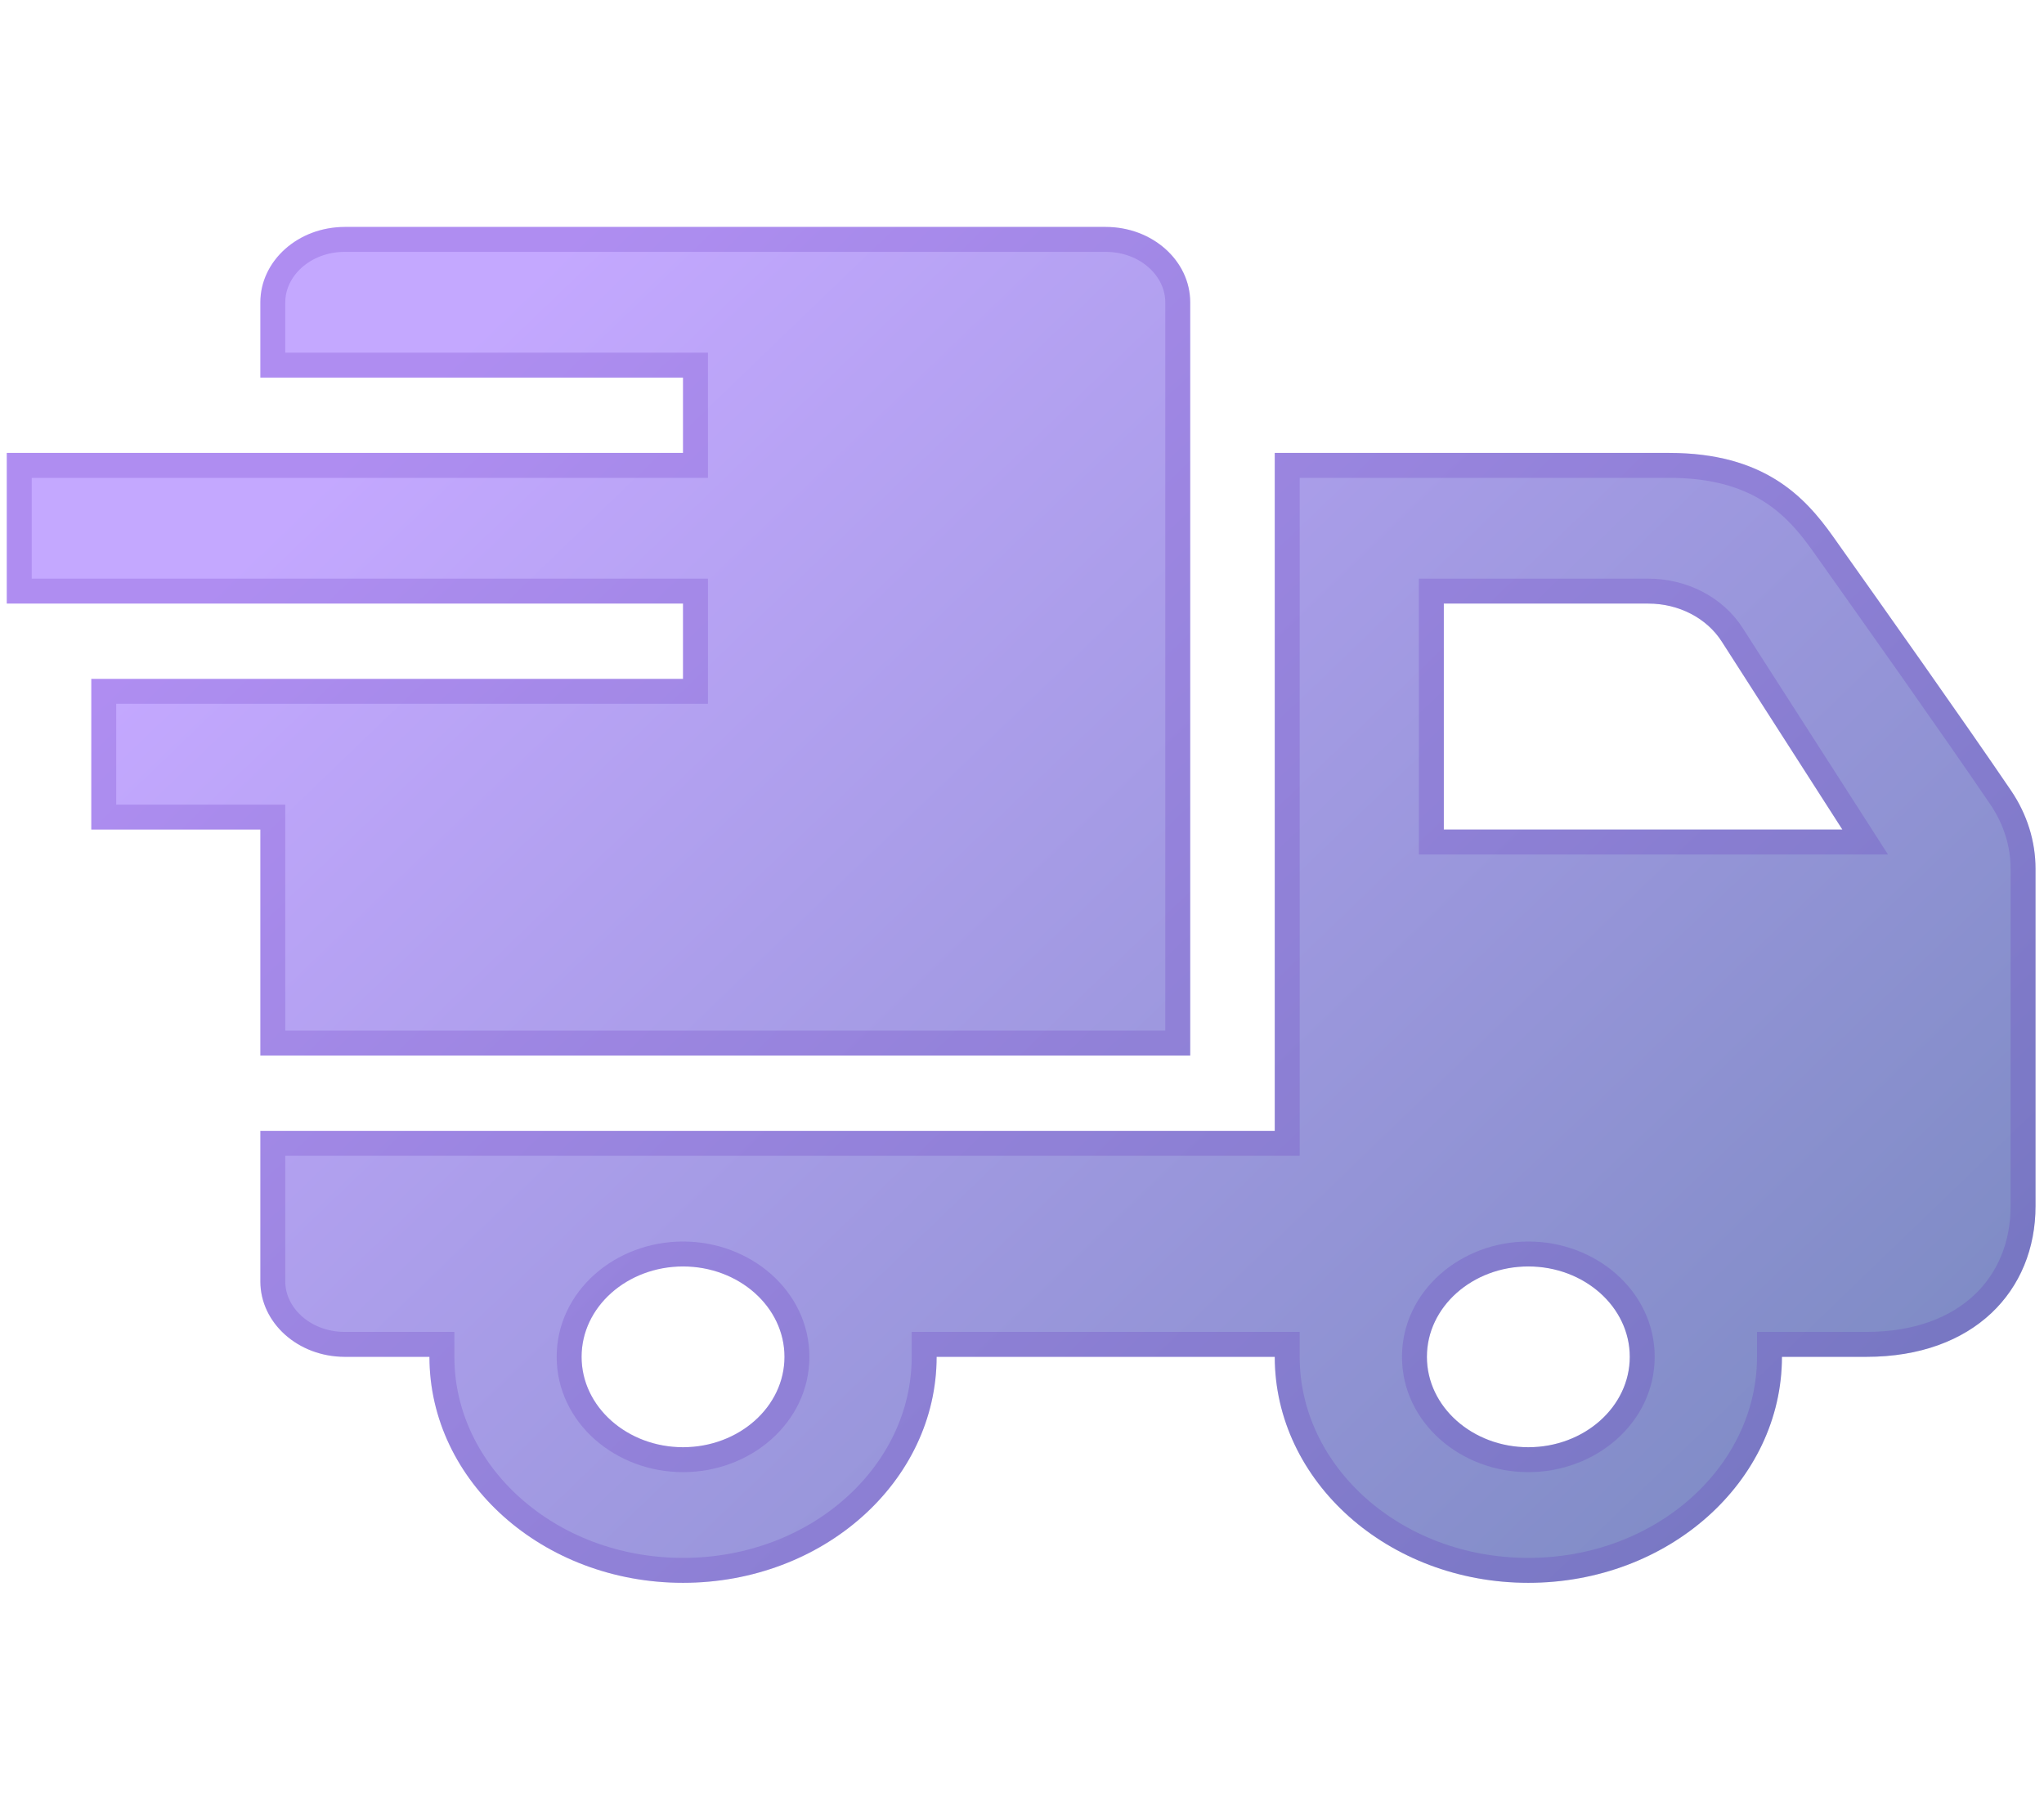 <svg width="82" height="73" viewBox="0 0 82 73" fill="none" xmlns="http://www.w3.org/2000/svg">
<g clip-path="url(#clip0)">
<path fill-rule="evenodd" clip-rule="evenodd" d="M17.228 54.432H13.837C11.965 54.432 10.445 53.078 10.445 51.41V45.367H51.14V18.17H66.966C70.754 18.17 72.392 19.91 73.531 21.515C75.546 24.356 78.74 28.864 80.683 31.723C81.321 32.666 81.66 33.748 81.66 34.85V48.388C81.66 51.776 79.191 54.432 74.878 54.432H71.487C71.487 59.436 66.929 63.498 61.313 63.498C55.697 63.498 51.14 59.436 51.14 54.432H37.575C37.575 59.436 33.017 63.498 27.401 63.498C21.785 63.498 17.228 59.436 17.228 54.432ZM27.401 50.806C29.646 50.806 31.471 52.432 31.471 54.432C31.471 56.432 29.646 58.058 27.401 58.058C25.156 58.058 23.332 56.432 23.332 54.432C23.332 52.432 25.156 50.806 27.401 50.806ZM61.313 50.806C63.558 50.806 65.382 52.432 65.382 54.432C65.382 56.432 63.558 58.058 61.313 58.058C59.068 58.058 57.244 56.432 57.244 54.432C57.244 52.432 59.068 50.806 61.313 50.806ZM27.401 24.214H0.272V18.17H27.401V15.148H10.445V12.126C10.445 10.458 11.965 9.104 13.837 9.104H44.357C46.229 9.104 47.748 10.458 47.748 12.126V42.345H10.445V33.279H3.663V27.235H27.401V24.214ZM57.922 24.214V33.279H73.911L69.072 25.737C68.469 24.794 67.346 24.214 66.129 24.214H57.922Z" fill="url(#paint0_linear)"/>
<path d="M17.728 54.432V53.932H17.228H13.837C12.185 53.932 10.945 52.749 10.945 51.41V45.867H51.14H51.64V45.367V18.67H66.966C68.779 18.67 70.042 19.085 70.979 19.666C71.921 20.25 72.57 21.024 73.124 21.805C75.139 24.646 78.33 29.149 80.269 32.003C80.853 32.867 81.16 33.851 81.16 34.85V48.388C81.16 49.957 80.591 51.332 79.544 52.316C78.496 53.302 76.931 53.932 74.878 53.932H71.487H70.987V54.432C70.987 59.107 66.709 62.998 61.313 62.998C55.918 62.998 51.64 59.107 51.64 54.432V53.932H51.14H37.575H37.075V54.432C37.075 59.107 32.797 62.998 27.401 62.998C22.006 62.998 17.728 59.107 17.728 54.432ZM27.901 24.214V23.714H27.401H0.772V18.67H27.401H27.901V18.17V15.148V14.648H27.401H10.945V12.126C10.945 10.787 12.185 9.604 13.837 9.604H44.357C46.009 9.604 47.248 10.787 47.248 12.126V41.845H10.945V33.279V32.779H10.445H4.163V27.735H27.401H27.901V27.235V24.214ZM57.922 23.714H57.422V24.214V33.279V33.779H57.922H73.911H74.826L74.332 33.009L69.493 25.467C68.788 24.366 67.498 23.714 66.129 23.714H57.922ZM31.971 54.432C31.971 52.103 29.867 50.306 27.401 50.306C24.936 50.306 22.832 52.103 22.832 54.432C22.832 56.761 24.936 58.558 27.401 58.558C29.867 58.558 31.971 56.761 31.971 54.432ZM65.882 54.432C65.882 52.103 63.779 50.306 61.313 50.306C58.848 50.306 56.744 52.103 56.744 54.432C56.744 56.761 58.848 58.558 61.313 58.558C63.779 58.558 65.882 56.761 65.882 54.432Z" stroke="#5E27B9" stroke-opacity="0.2"/>
</g>
<defs>
<linearGradient id="paint0_linear" x1="16.477" y1="15.763" x2="68.261" y2="69.544" gradientUnits="userSpaceOnUse">
<stop stop-color="#C4A8FF"/>
<stop offset="1" stop-color="#7B8AC2"/>
</linearGradient>
<clipPath id="clip0">
<rect width="81.388" height="72.524" fill="white" transform="translate(0.272 0.039)"/>
</clipPath>
</defs>
</svg>
